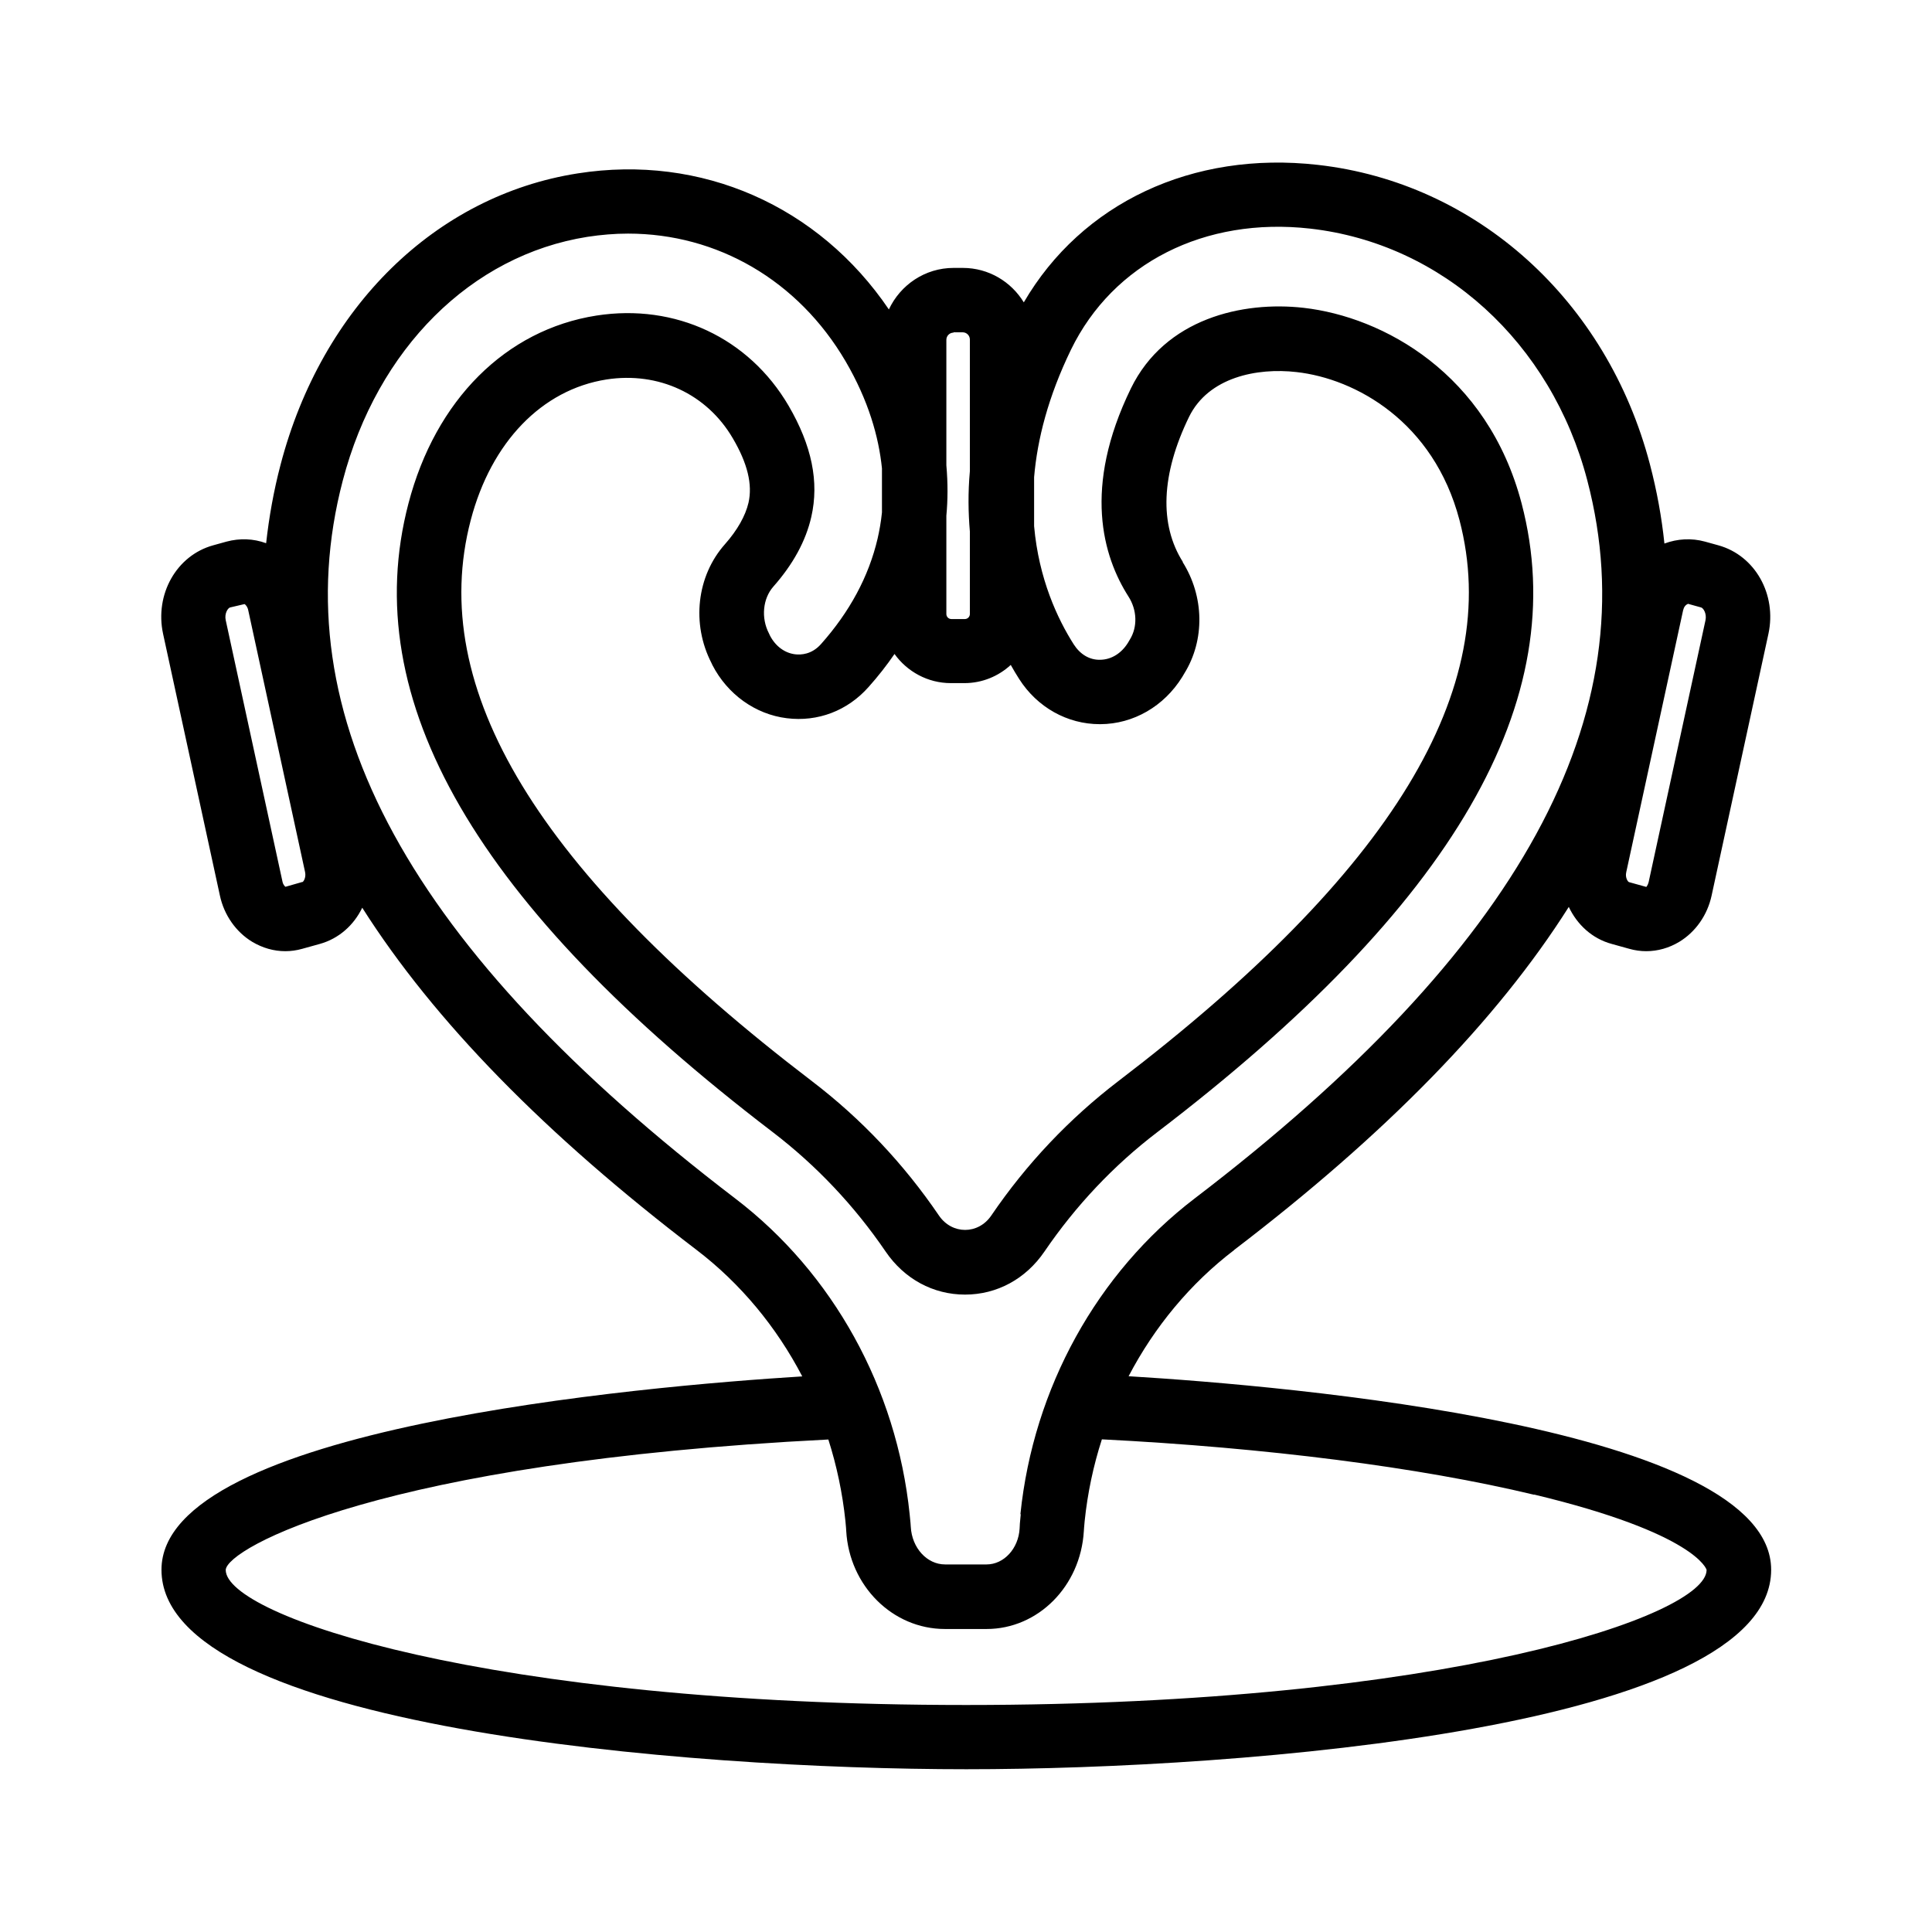 <?xml version="1.0" encoding="UTF-8"?>
<svg id="Livello_3" data-name="Livello 3" xmlns="http://www.w3.org/2000/svg" viewBox="0 0 120 120">
  <defs>
    <style>
      .cls-1 {
        fill: #000;
        stroke-width: 0px;
      }
    </style>
  </defs>
  <path class="cls-1" d="M76.65,77.64c9.41-7.18,16.33-14.26,20.79-21.31.52,1.1,1.45,1.97,2.67,2.3l1.08.3c.35.1.71.15,1.06.15.71,0,1.42-.2,2.05-.58,1.01-.61,1.75-1.66,2.01-2.87l3.53-16.26c.53-2.45-.83-4.87-3.11-5.5l-.83-.23c-.84-.23-1.71-.18-2.52.12-.17-1.64-.47-3.28-.9-4.92-2.67-10.19-10.77-17.49-20.63-18.6-7.79-.88-14.66,2.37-18.26,8.54-.78-1.28-2.18-2.14-3.79-2.14h-.57c-1.78,0-3.31,1.06-4.02,2.58-4.36-6.43-11.64-9.66-19.33-8.45-8.82,1.38-15.89,8.31-18.45,18.08-.43,1.63-.72,3.27-.9,4.89-.79-.29-1.64-.32-2.46-.1l-.83.23c-2.28.63-3.64,3.05-3.11,5.5l3.53,16.26c.26,1.21,1,2.26,2.01,2.87.64.38,1.34.58,2.05.58.35,0,.71-.05,1.06-.15l1.08-.3c1.19-.33,2.12-1.17,2.64-2.25,4.46,7.03,11.37,14.09,20.76,21.25,2.74,2.09,4.97,4.79,6.57,7.86-9.95.62-39.8,3.21-39.8,12.01,0,9.8,32.7,12.39,49.99,12.39s49.99-2.59,49.99-12.39c0-8.84-29.98-11.42-39.91-12.02,1.6-3.06,3.83-5.76,6.56-7.84ZM104.83,37.5l.83.23c.14.04.36.38.27.8l-3.53,16.26c-.05.21-.15.29-.14.3l-1.08-.3c-.07-.02-.25-.28-.17-.62l3.53-16.26c.05-.21.15-.34.3-.4ZM73.48,34.92c-1.49-2.34-1.36-5.46.37-9.02,1.21-2.48,4.24-3.07,6.68-2.79,3.66.41,8.51,3.07,10.12,9.19,2.75,10.48-4.19,21.88-21.2,34.86-3.03,2.32-5.69,5.12-7.88,8.34-.81,1.19-2.44,1.19-3.25,0-2.19-3.22-4.84-6.02-7.88-8.34-17.01-12.98-23.95-24.39-21.2-34.86,1.27-4.84,4.42-8.1,8.43-8.73,3.23-.5,6.24.9,7.85,3.66.91,1.55,1.23,2.86.97,4-.19.81-.69,1.7-1.46,2.57-1.76,1.98-2.09,4.95-.84,7.38l.06.13c.94,1.82,2.67,3.06,4.62,3.3,1.92.24,3.77-.46,5.08-1.94.59-.66,1.13-1.35,1.61-2.05.78,1.09,2.06,1.81,3.5,1.81h.84c1.11,0,2.12-.43,2.88-1.13.17.31.35.6.52.87,1.12,1.76,2.99,2.81,5.01,2.81h.04c2.05-.01,3.95-1.11,5.08-2.93l.13-.22c1.29-2.08,1.24-4.79-.11-6.93ZM59.22,20.64h.57c.25,0,.45.2.45.45v8.18c-.12,1.32-.1,2.57,0,3.74v5.13c0,.17-.14.31-.31.31h-.84c-.17,0-.31-.14-.31-.31v-6.11c.09-.96.1-2,0-3.13v-7.79c0-.25.2-.45.45-.45ZM18.78,54.78l-1.05.3s-.13-.09-.18-.3l-3.53-16.26c-.09-.41.13-.75.27-.79l.9-.21c.08.05.19.18.23.39l3.53,16.26c.07.34-.1.6-.17.62ZM95.29,92.83c10.04,2.41,10.71,4.65,10.71,4.68,0,2.85-16.23,8.39-45.99,8.39s-45.99-5.54-45.99-8.39c.07-1.34,9.64-6.7,37.43-8.1.52,1.63.88,3.33,1.06,5.06.04.37.05.6.05.61.19,3.42,2.88,6.1,6.13,6.1h2.59c3.18,0,5.84-2.64,6.04-6.09,0-.06.02-.27.05-.61.18-1.74.54-3.44,1.07-5.08,10.22.52,19.71,1.73,26.84,3.44ZM63.4,94.06c-.05.47-.07.76-.07.88-.07,1.25-.98,2.23-2.05,2.23h-2.58c-1.12,0-2.06-1.02-2.13-2.34,0-.04-.02-.32-.07-.78-.81-7.83-4.76-14.97-10.82-19.6-20.23-15.44-28.21-30.03-24.39-44.6,2.15-8.2,7.98-14,15.2-15.14.85-.13,1.69-.2,2.52-.2,5.54,0,10.56,2.9,13.51,7.93,1.43,2.45,2.06,4.7,2.26,6.65v2.74c-.06.59-.16,1.14-.27,1.62-.55,2.36-1.74,4.56-3.52,6.56-.58.65-1.25.67-1.6.63-.66-.08-1.23-.51-1.57-1.17l-.06-.13c-.5-.96-.38-2.16.27-2.9,1.23-1.39,2.02-2.84,2.36-4.33.5-2.18.03-4.44-1.41-6.91-2.47-4.22-7.04-6.36-11.93-5.6-5.63.88-10,5.24-11.68,11.67-3.2,12.21,4.21,24.99,22.64,39.06,2.69,2.06,5.05,4.55,7,7.41,1.16,1.7,2.95,2.67,4.93,2.67,1.98,0,3.77-.97,4.93-2.67,1.95-2.86,4.31-5.36,7-7.41,18.44-14.07,25.84-26.85,22.64-39.06-2.12-8.08-8.61-11.59-13.54-12.15-3.79-.43-8.61.66-10.73,5.01-3,6.16-1.74,10.43-.15,12.92.54.84.57,1.89.09,2.67l-.13.22c-.41.65-1.03,1.03-1.71,1.04-.68.02-1.26-.35-1.65-.96-1-1.57-2.17-4.06-2.46-7.34v-3.04c.2-2.35.87-4.99,2.29-7.92,2.62-5.38,8.31-8.26,14.86-7.52,8.21.93,14.97,7.07,17.21,15.64,3.82,14.57-4.16,29.16-24.39,44.6-6.06,4.63-10.01,11.77-10.82,19.6Z"/>
</svg>